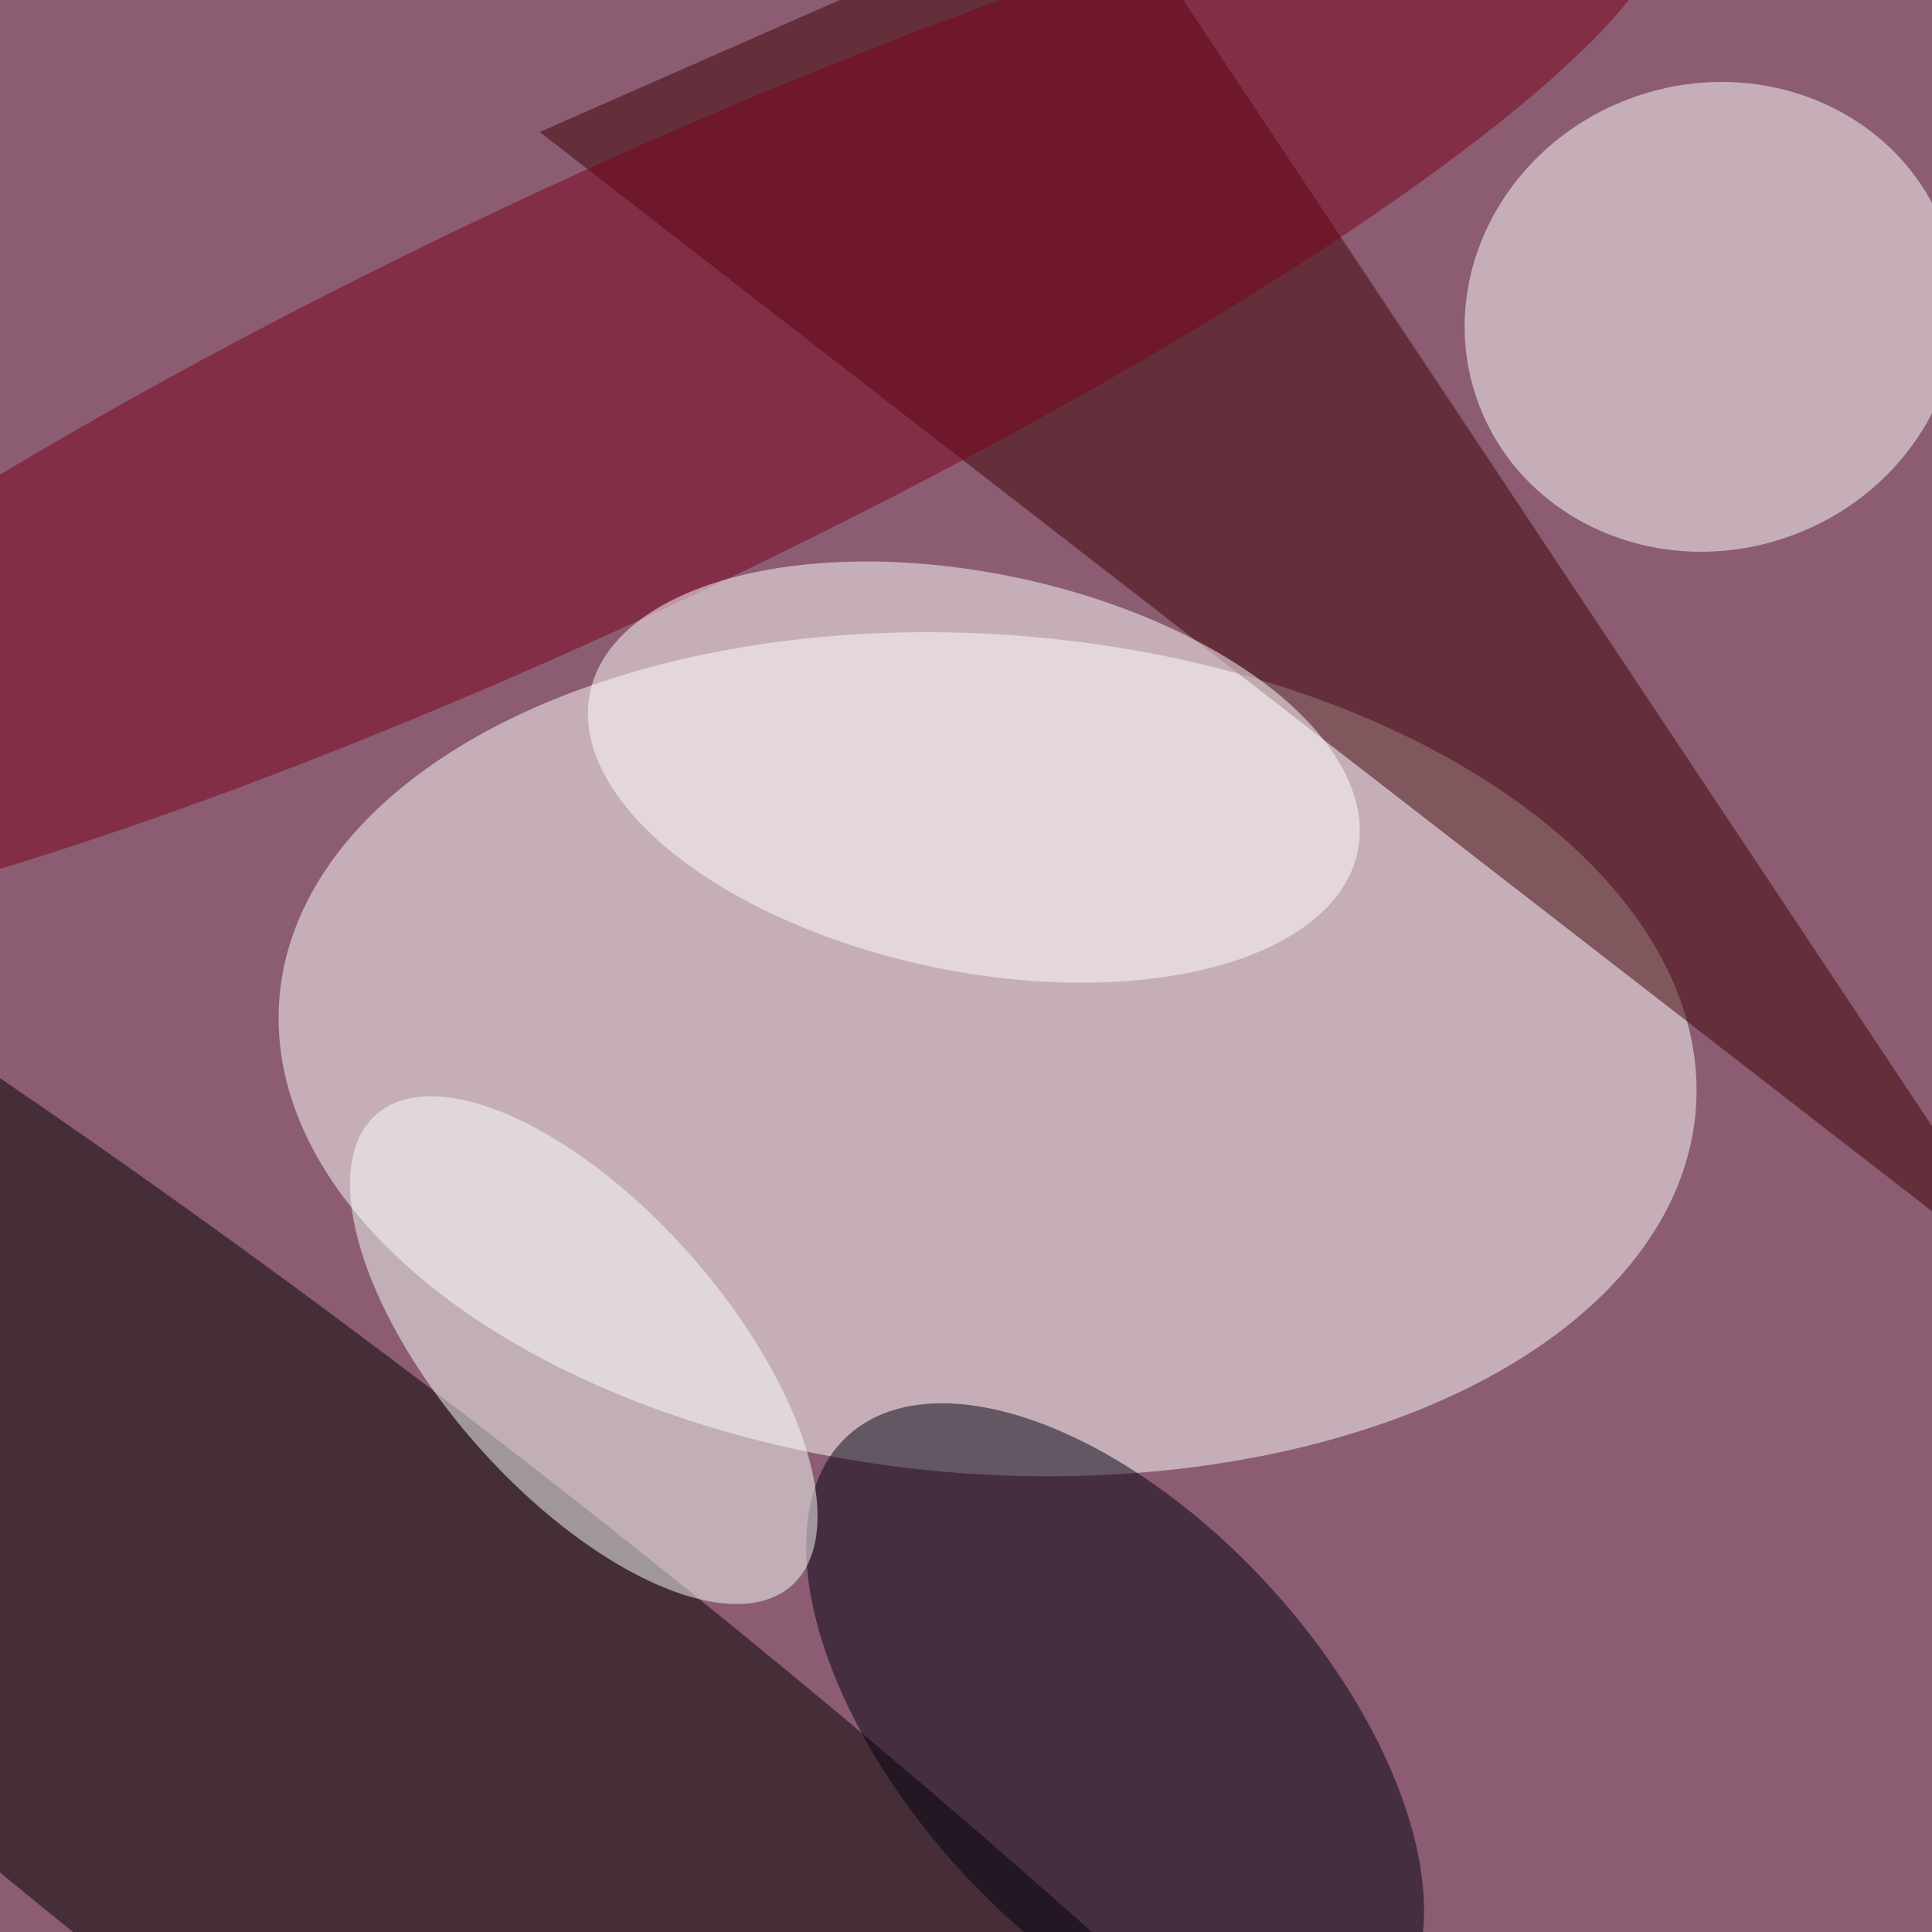 <svg xmlns="http://www.w3.org/2000/svg" viewBox="0 0 600 600"><filter id="c"><feGaussianBlur stdDeviation="55" /></filter><path fill="#8c5d72" d="M0 0h600v600H0z"/><g filter='url(#c)' fill-opacity='.5'><ellipse fill="#fff" fill-opacity=".5" rx="1" ry="1" transform="matrix(-10.187 129.936 -219.942 -17.244 306.7 327.4)"/><ellipse fill-opacity=".5" rx="1" ry="1" transform="matrix(62.529 -79.398 469.532 369.773 119.9 548.3)"/><ellipse fill="#fff" fill-opacity=".5" rx="1" ry="1" transform="matrix(-72.492 26.489 -24.83 -67.952 531.5 98.4)"/><path fill="#3c0004" fill-opacity=".5" d="M167.6 41l468.7 363.3-293-440.6z"/><ellipse fill="#001" fill-opacity=".5" rx="1" ry="1" transform="matrix(48.153 -43.953 83.004 90.936 346.3 536.8)"/><ellipse fill="#7b001d" fill-opacity=".5" rx="1" ry="1" transform="matrix(-331.485 155.999 -28.508 -60.577 185.4 124.9)"/><ellipse fill="#fff" fill-opacity=".5" rx="1" ry="1" transform="rotate(-168.3 163.5 104.4) scale(121.734 61.85)"/><ellipse fill="#f8fffb" fill-opacity=".5" rx="1" ry="1" transform="matrix(-64.509 -73.171 33.299 -29.357 181.3 419.3)"/></g></svg>